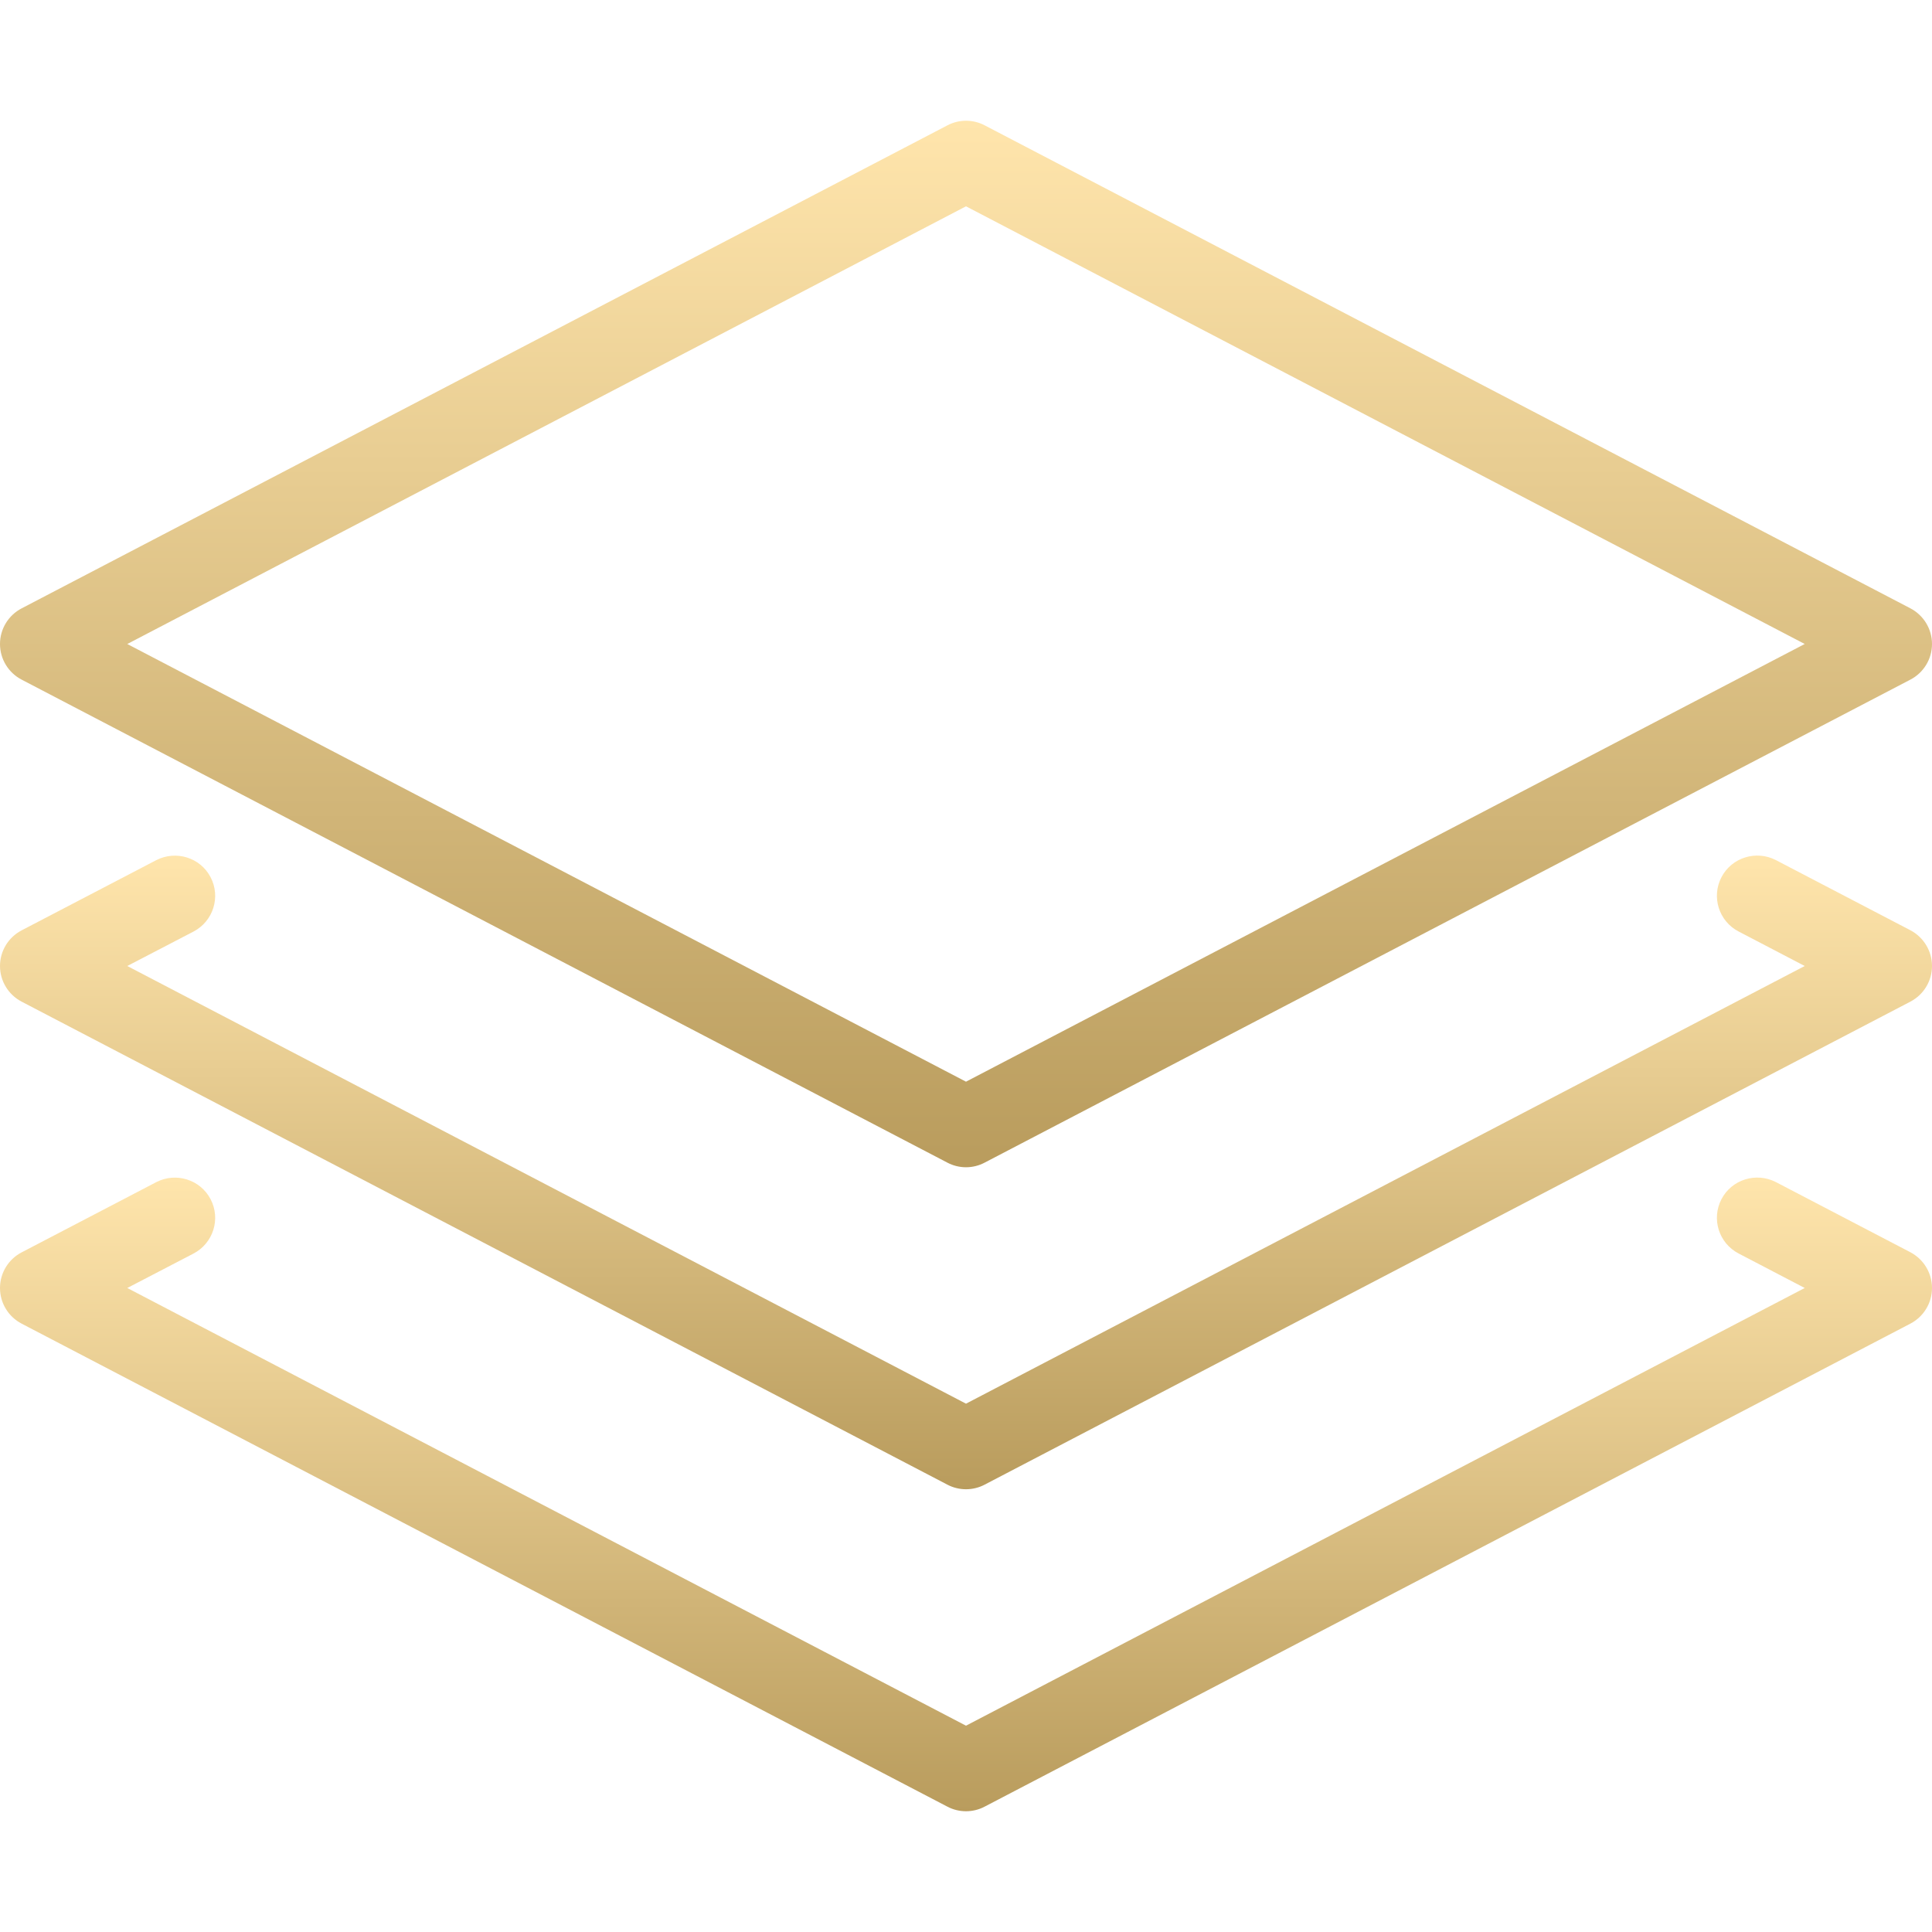 <svg width="89" height="89" viewBox="0 0 89 89" fill="none" xmlns="http://www.w3.org/2000/svg">
<path d="M88.006 28.024L45.361 5.774C44.823 5.492 44.181 5.492 43.644 5.774L0.998 28.024C0.386 28.343 0 28.973 0 29.667C0 30.36 0.386 30.991 0.998 31.309L43.643 53.559C43.91 53.7 44.207 53.771 44.5 53.771C44.793 53.771 45.09 53.7 45.357 53.559L88.002 31.309C88.614 30.991 89 30.36 89 29.667C89 28.973 88.614 28.343 88.006 28.024ZM44.5 49.829L5.863 29.667L44.5 9.504L83.137 29.666L44.5 49.829Z" fill="url(#paint0_linear)"/>
<path d="M88.006 42.854L81.806 39.62C80.901 39.156 79.778 39.498 79.303 40.406C78.828 41.315 79.18 42.435 80.089 42.909L83.137 44.5L44.5 64.662L5.863 44.5L8.915 42.913C9.823 42.438 10.176 41.318 9.701 40.41C9.226 39.498 8.103 39.16 7.198 39.624L0.998 42.857C0.386 43.176 0 43.807 0 44.5C0 45.194 0.386 45.824 0.998 46.143L43.643 68.393C43.91 68.534 44.207 68.604 44.5 68.604C44.793 68.604 45.09 68.534 45.357 68.393L88.002 46.143C88.614 45.824 89 45.194 89 44.5C89 43.807 88.614 43.176 88.006 42.854Z" fill="url(#paint1_linear)"/>
<path d="M88.006 57.687L81.806 54.453C80.901 53.989 79.778 54.331 79.303 55.239C78.828 56.148 79.18 57.268 80.089 57.742L83.137 59.333L44.5 79.496L5.863 59.333L8.915 57.746C9.823 57.271 10.176 56.151 9.701 55.243C9.226 54.334 8.103 53.989 7.198 54.457L0.998 57.691C0.386 58.009 0 58.64 0 59.333C0 60.027 0.386 60.657 0.998 60.976L43.643 83.226C43.91 83.367 44.207 83.437 44.5 83.437C44.793 83.437 45.09 83.367 45.357 83.226L88.002 60.976C88.614 60.657 89 60.027 89 59.333C89 58.64 88.614 58.009 88.006 57.687Z" fill="url(#paint2_linear)"/>
<defs>
<linearGradient id="paint0_linear" x1="44.5" y1="5.562" x2="44.5" y2="53.771" gradientUnits="userSpaceOnUse">
<stop stop-color="#FFE5AC"/>
<stop offset="0" stop-color="#FFE5AC"/>
<stop offset="1" stop-color="#B99C5D"/>
</linearGradient>
<linearGradient id="paint1_linear" x1="44.5" y1="39.414" x2="44.5" y2="68.604" gradientUnits="userSpaceOnUse">
<stop stop-color="#FFE5AC"/>
<stop offset="0" stop-color="#FFE5AC"/>
<stop offset="1" stop-color="#B99C5D"/>
</linearGradient>
<linearGradient id="paint2_linear" x1="44.5" y1="54.247" x2="44.5" y2="83.437" gradientUnits="userSpaceOnUse">
<stop stop-color="#FFE5AC"/>
<stop offset="0" stop-color="#FFE5AC"/>
<stop offset="1" stop-color="#B99C5D"/>
</linearGradient>
</defs>
</svg>
